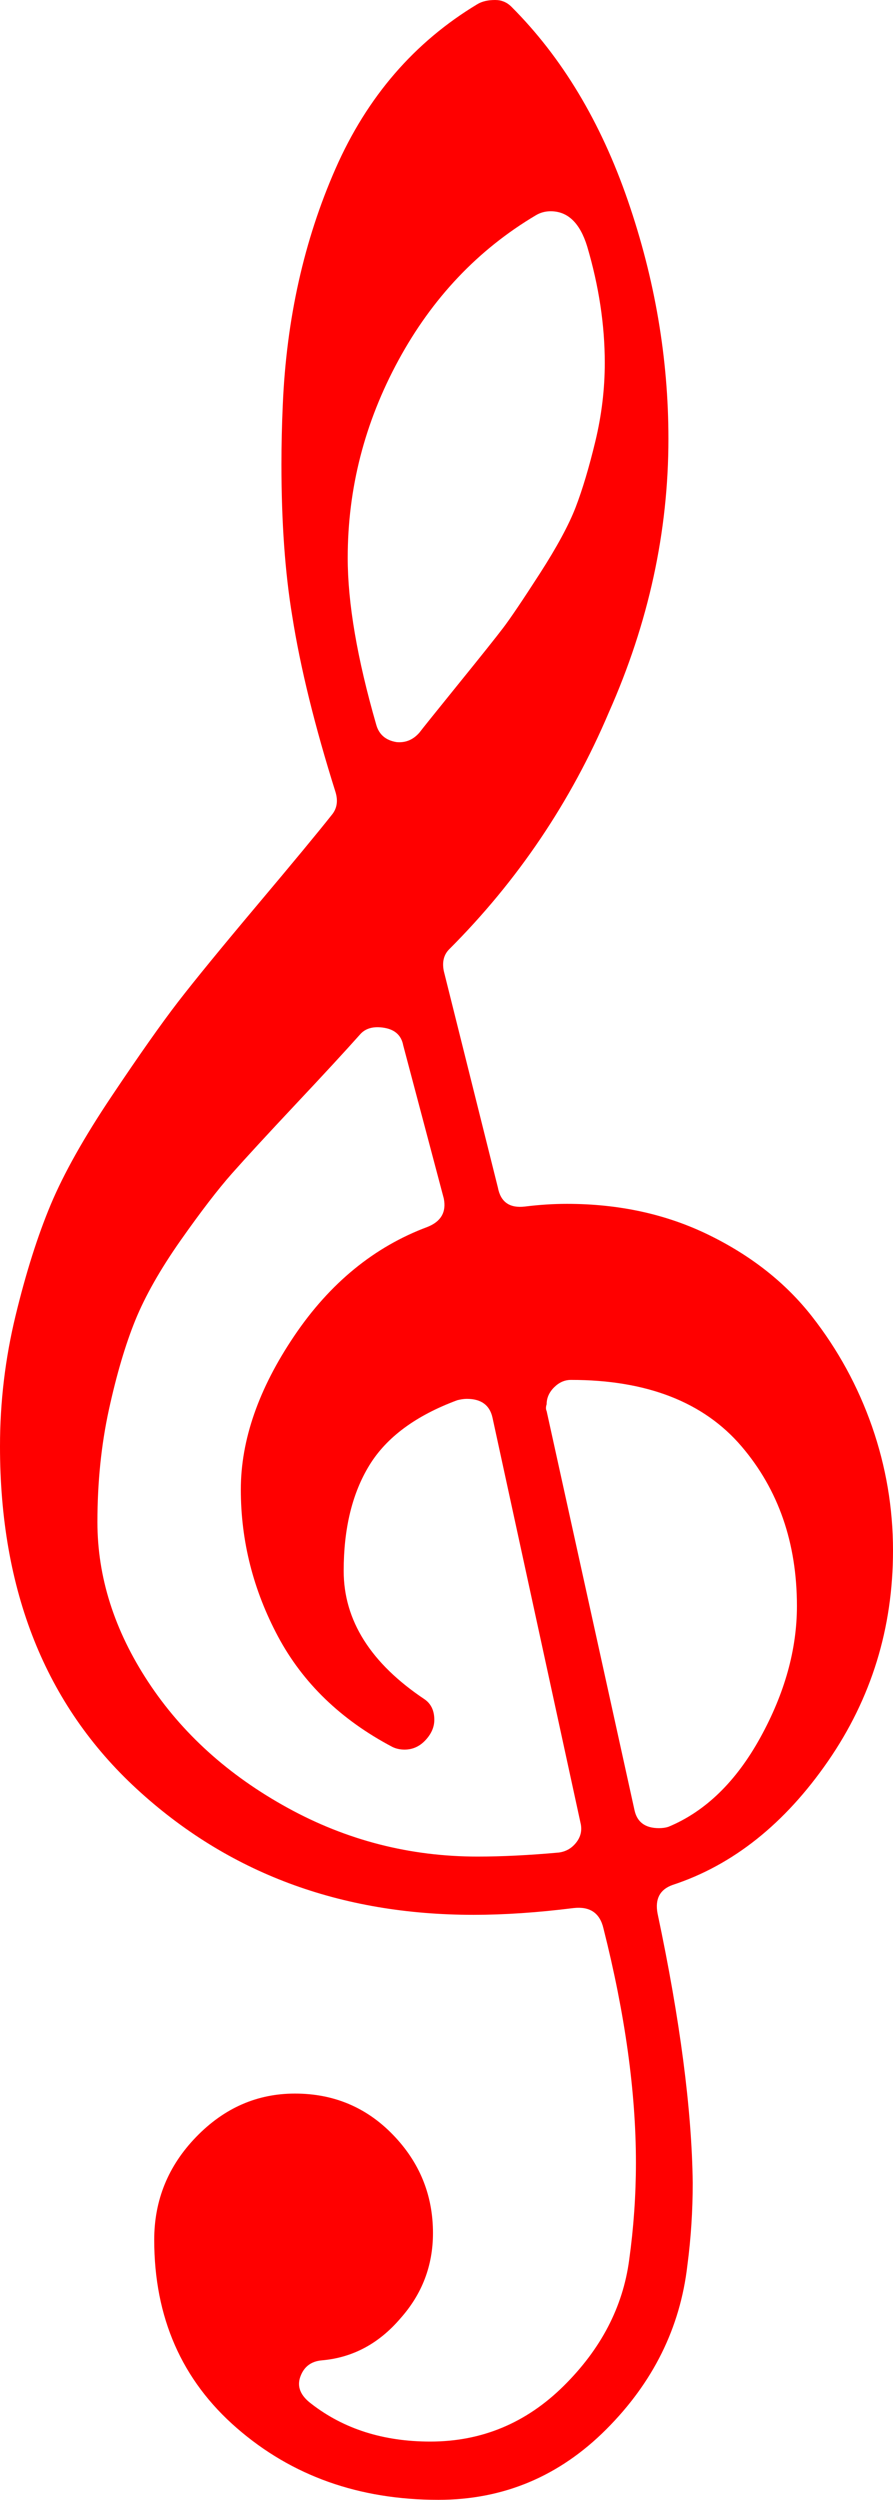<svg xmlns="http://www.w3.org/2000/svg" xmlns:xlink="http://www.w3.org/1999/xlink" width="13.301" height="37.203" viewBox="0 0 13.301 37.203">
    <rect x="0" y="0" width="13.301" height="37.203" fill="white"/>
    <path d="M 4.998 11.79 Q 4.534 10.318 4.353 9.17 Q 4.192 8.202 4.192 6.913 Q 4.192 6.469 4.212 6.026 Q 4.293 4.111 4.998 2.509 Q 5.703 0.907 7.114 0.06 Q 7.215 0 7.376 0 Q 7.517 0 7.618 0.101 Q 8.746 1.229 9.351 2.983 Q 9.956 4.736 9.956 6.53 Q 9.956 8.605 9.069 10.601 Q 8.222 12.596 6.691 14.127 Q 6.57 14.248 6.61 14.45 L 7.416 17.674 Q 7.477 17.997 7.819 17.956 Q 8.142 17.916 8.444 17.916 Q 9.613 17.916 10.56 18.38 Q 11.507 18.843 12.092 19.589 Q 12.676 20.335 12.989 21.231 Q 13.301 22.128 13.301 23.075 Q 13.301 24.809 12.334 26.209 Q 11.366 27.61 10.016 28.053 Q 9.734 28.154 9.794 28.476 Q 10.298 30.854 10.318 32.487 Q 10.318 33.112 10.238 33.716 Q 10.077 35.107 9.029 36.155 Q 7.981 37.203 6.53 37.203 Q 4.756 37.203 3.527 36.135 Q 2.297 35.067 2.297 33.333 Q 2.297 32.447 2.922 31.802 Q 3.547 31.157 4.393 31.157 Q 5.26 31.157 5.854 31.771 Q 6.449 32.386 6.449 33.233 Q 6.449 33.958 5.965 34.502 Q 5.482 35.067 4.796 35.127 Q 4.555 35.147 4.474 35.369 Q 4.393 35.59 4.635 35.772 Q 5.361 36.336 6.409 36.336 Q 7.557 36.336 8.394 35.51 Q 9.23 34.684 9.371 33.636 Q 9.472 32.91 9.472 32.185 Q 9.472 30.613 8.988 28.698 Q 8.908 28.356 8.545 28.396 Q 7.739 28.497 7.054 28.497 Q 4.071 28.497 2.035 26.622 Q 0 24.748 0 21.524 Q 0 20.536 0.232 19.579 Q 0.464 18.622 0.756 17.926 Q 1.048 17.231 1.663 16.314 Q 2.277 15.397 2.65 14.913 Q 3.023 14.43 3.829 13.472 Q 4.635 12.515 4.938 12.132 Q 5.058 11.991 4.998 11.79 Z M 8.142 21 L 9.452 26.945 Q 9.512 27.207 9.815 27.207 Q 9.895 27.207 9.956 27.187 Q 10.782 26.844 11.326 25.857 Q 11.87 24.869 11.87 23.902 Q 11.87 22.491 11.044 21.524 Q 10.198 20.536 8.505 20.536 Q 8.364 20.536 8.253 20.647 Q 8.142 20.758 8.142 20.899 Q 8.122 20.959 8.142 21 Z M 5.361 15.397 Q 5.038 15.76 4.403 16.435 Q 3.769 17.11 3.456 17.463 Q 3.144 17.815 2.69 18.46 Q 2.237 19.105 2.015 19.649 Q 1.794 20.193 1.622 20.979 Q 1.451 21.765 1.451 22.652 Q 1.451 23.881 2.207 25.03 Q 2.963 26.179 4.283 26.904 Q 5.603 27.63 7.114 27.63 Q 7.658 27.63 8.323 27.57 Q 8.484 27.549 8.585 27.418 Q 8.686 27.287 8.646 27.126 L 7.336 21.1 Q 7.275 20.818 6.953 20.818 Q 6.892 20.818 6.812 20.838 Q 5.885 21.181 5.502 21.806 Q 5.119 22.43 5.119 23.378 Q 5.119 24.486 6.328 25.292 Q 6.469 25.393 6.469 25.595 Q 6.469 25.756 6.338 25.897 Q 6.207 26.038 6.026 26.038 Q 5.925 26.038 5.844 25.998 Q 4.696 25.393 4.141 24.355 Q 3.587 23.317 3.587 22.168 Q 3.587 21.06 4.383 19.881 Q 5.179 18.702 6.368 18.259 Q 6.671 18.138 6.61 17.836 L 6.006 15.558 Q 5.965 15.337 5.723 15.296 Q 5.482 15.256 5.361 15.397 Z M 8.746 3.668 Q 8.585 3.144 8.202 3.144 Q 8.081 3.144 7.981 3.204 Q 6.691 3.97 5.935 5.361 Q 5.179 6.751 5.179 8.303 Q 5.179 9.311 5.603 10.782 Q 5.663 11.004 5.905 11.044 Q 6.106 11.064 6.247 10.903 Q 6.308 10.822 6.822 10.187 Q 7.336 9.553 7.497 9.341 Q 7.658 9.129 8.041 8.535 Q 8.424 7.94 8.575 7.547 Q 8.726 7.154 8.867 6.57 Q 9.008 5.985 9.008 5.401 Q 9.008 4.555 8.746 3.668 Z " fill="red"/>
</svg>
